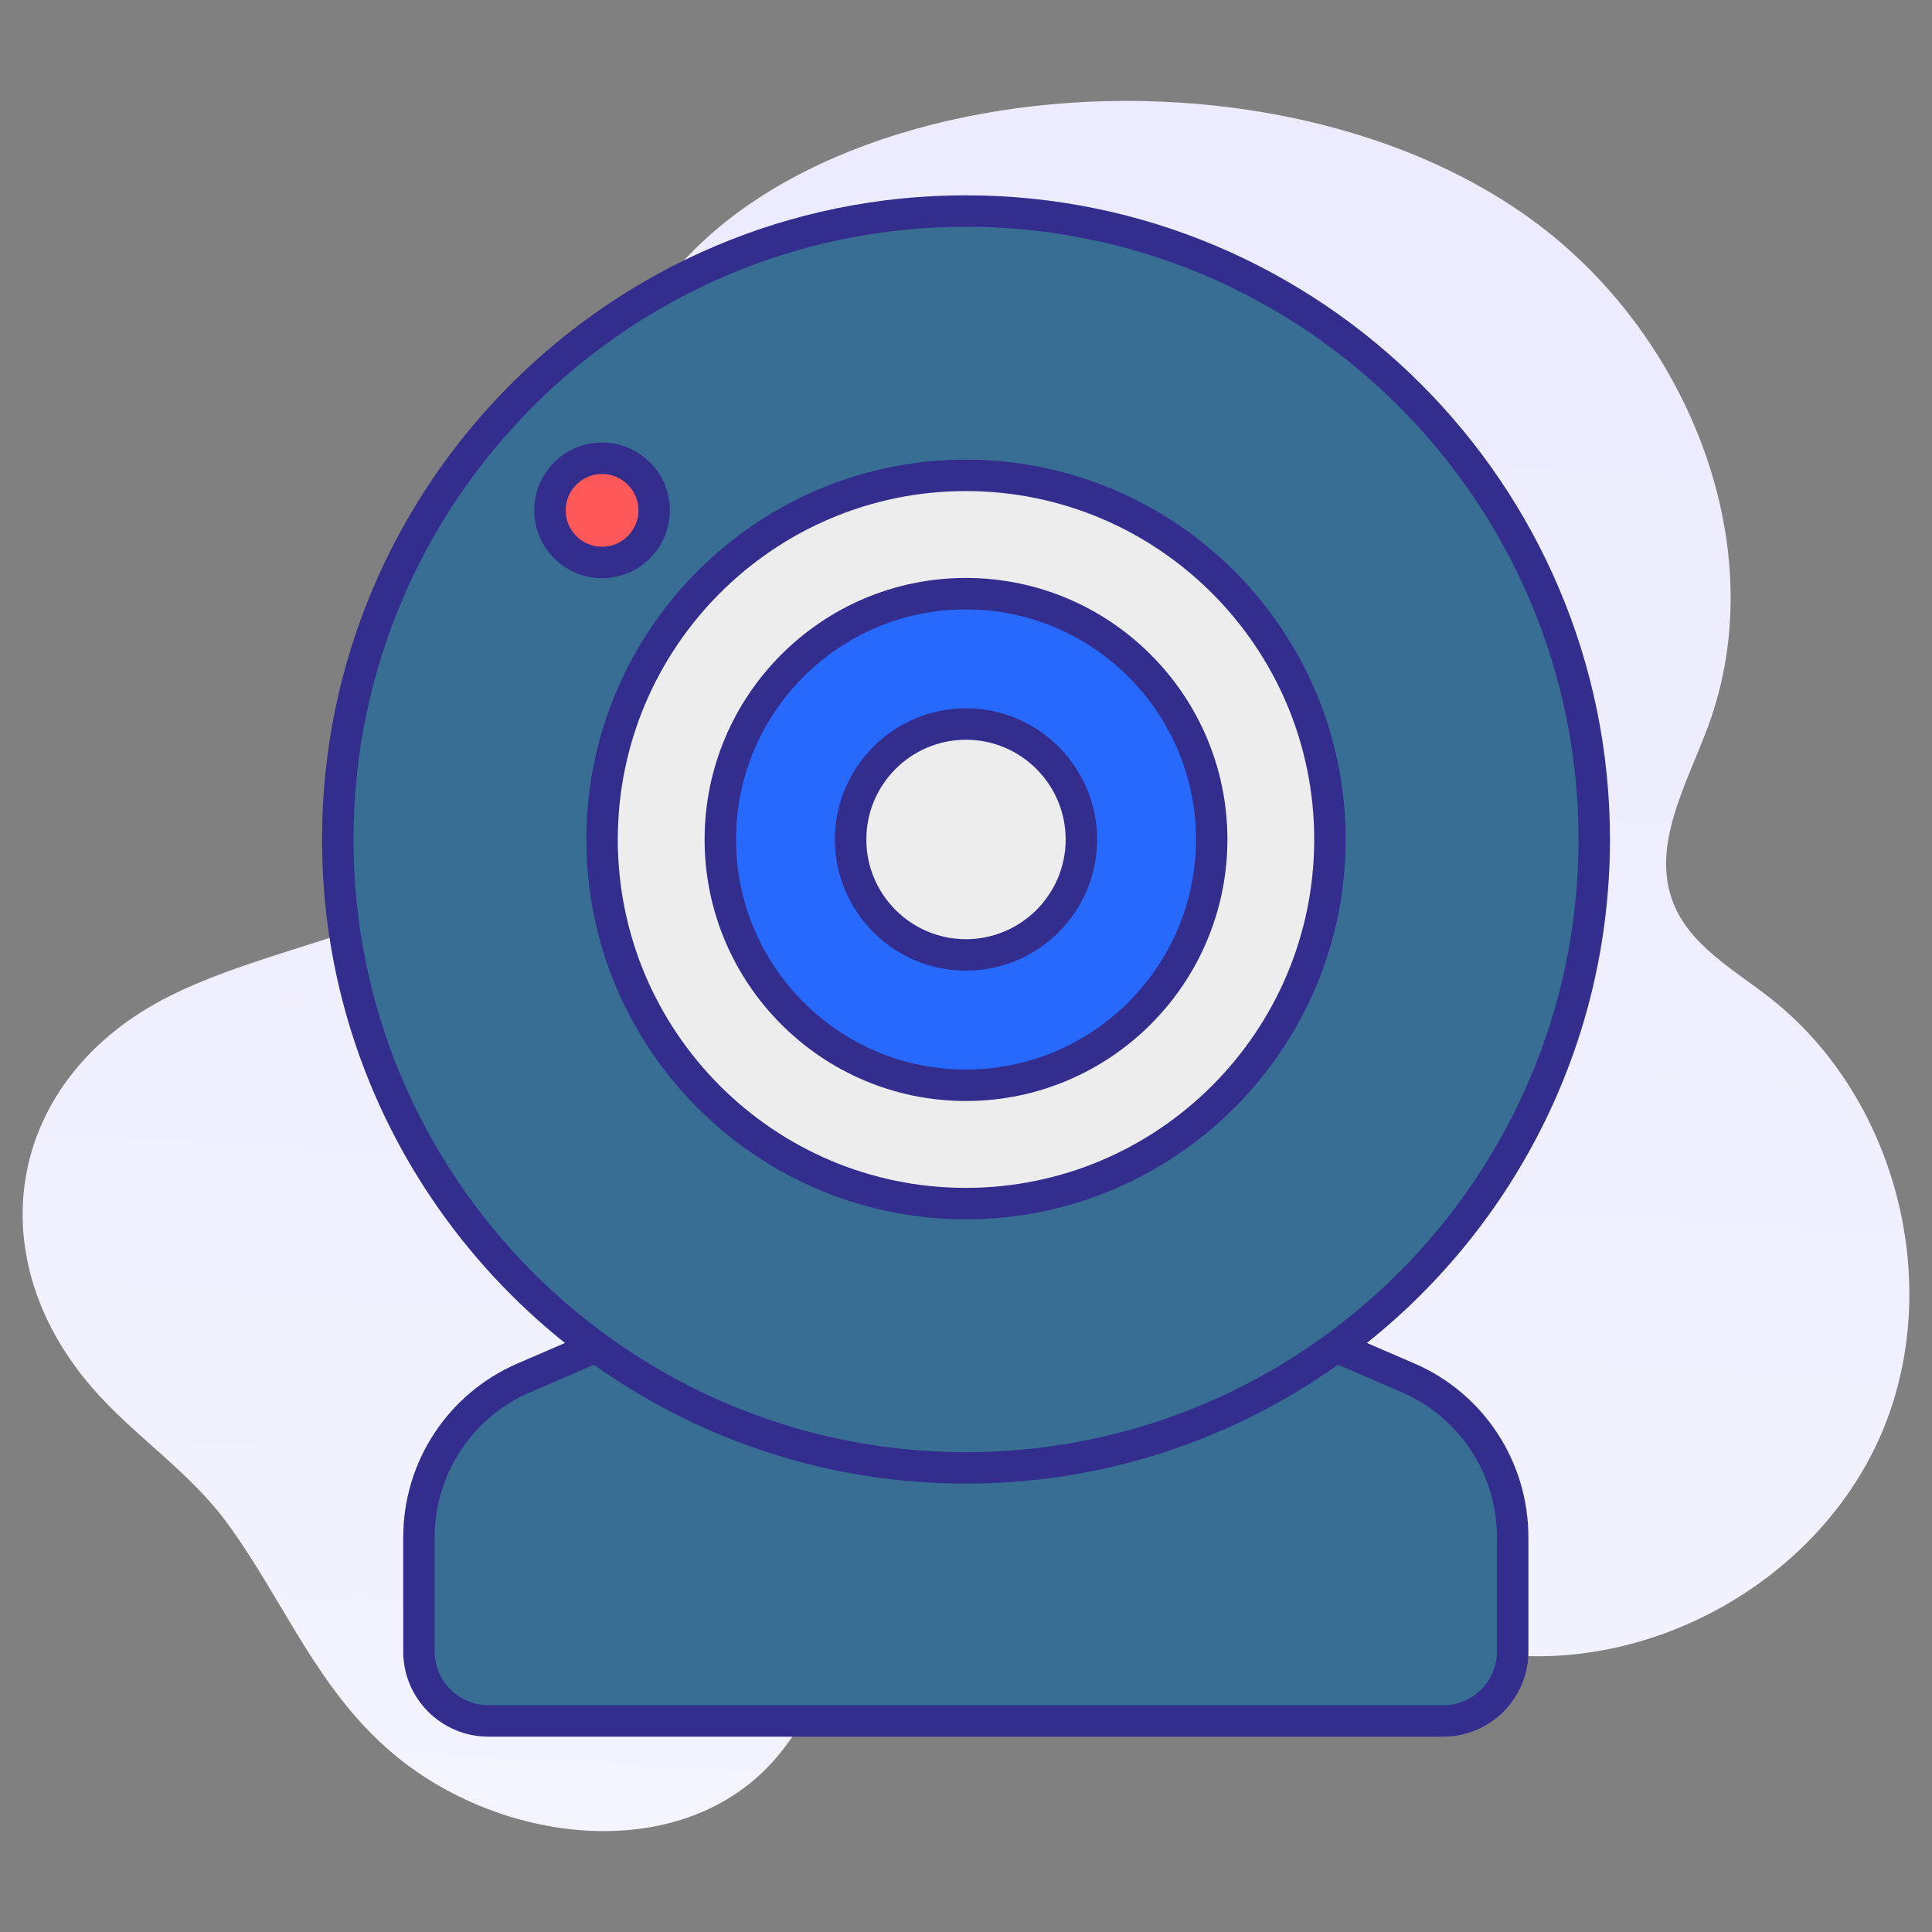 <?xml version="1.0"?><svg xmlns="http://www.w3.org/2000/svg" xmlns:xlink="http://www.w3.org/1999/xlink" version="1.1" viewBox="0 0 512 512" style="enable-background:new 0 0 512 512;" xml:space="preserve"><rect x="0" y="0" width="512" height="512" fill="#808080" stroke="none"/><g id="_x34_9_Cctv_Camera"><g><linearGradient id="SVGID_1_" gradientUnits="userSpaceOnUse" x1="284.966" y1="-205.851" x2="226.578" y2="880.166"><stop offset="0" style="stop-color:#EAE9FE"/><stop offset="0.424" style="stop-color:#EEEEFE"/><stop offset="0.897" style="stop-color:#FBFBFF"/><stop offset="1" style="stop-color:#FFFFFF"/></linearGradient><path style="fill:url(#SVGID_1_);" d="M468.836,264.275c-9.501-7.393-20.976-13.763-25.395-24.961    c-6.01-15.229,3.596-31.571,9.261-46.931c17.297-46.899-4.903-102.439-44.732-132.645    c-75.982-57.623-224.302-37.425-245.028,42.219c-8.768,33.692,6.941,72.131-9.131,103.013    c-20.278,38.966-74.073,41.594-108.719,58.921C2.169,285.358-6.419,332.1,24.365,367.686    c11.304,13.068,25.769,22.07,36.136,36.348c15.001,20.659,23.415,43.504,43.486,60.545c28.263,23.996,75.517,29.946,100.538,2.586    c14.089-15.407,18.674-38.106,34.054-52.225c20.245-18.586,52.242-16.086,78.004-6.514c25.762,9.571,49.654,25.026,76.789,29.381    c42.426,6.81,87.917-18.085,105.053-57.489S502.748,290.664,468.836,264.275z"/><path style="fill:#386E93;" d="M400.875,407.393v30.274c0,10.123-8.188,18.403-18.403,18.403H129.429    c-10.12,0-18.403-8.28-18.403-18.403v-30.274c0-18.403,10.952-34.964,27.789-42.234l117.136-50.609l117.23,50.609    C390.018,372.429,400.875,388.99,400.875,407.393z"/><path style="fill:#386E93;" d="M422.489,222.469c0,91.983-74.556,166.539-166.539,166.539c-91.883,0-166.44-74.556-166.44-166.539    S164.067,55.93,255.95,55.93C347.933,55.93,422.489,130.486,422.489,222.469z"/><path style="fill:#EDEDED;" d="M255.952,318.966c-53.154,0-96.398-43.288-96.398-96.496c0-53.21,43.245-96.498,96.398-96.498    c53.206,0,96.495,43.288,96.495,96.498C352.447,275.678,309.158,318.966,255.952,318.966z"/><path style="fill:#2769FD;" d="M255.967,287.609c-35.881,0-65.073-29.222-65.073-65.139c0-35.919,29.192-65.141,65.073-65.141    c35.917,0,65.138,29.222,65.138,65.141C321.106,258.387,291.884,287.609,255.967,287.609z"/><path style="fill:#EDEDED;" d="M255.985,253.065c-16.853,0-30.564-13.725-30.564-30.596c0-16.871,13.711-30.596,30.564-30.596    c16.87,0,30.595,13.725,30.595,30.596C286.58,239.34,272.855,253.065,255.985,253.065z"/><path style="fill:#FF5859;" d="M159.547,149.065c-7.609,0-13.799-6.197-13.799-13.813c0-7.617,6.19-13.814,13.799-13.814    c7.616,0,13.813,6.197,13.813,13.814C173.36,142.869,167.163,149.065,159.547,149.065z"/><path style="fill:#332E8E;" d="M426.658,222.468c0-94.127-76.58-170.707-170.707-170.707c-94.073,0-170.607,76.58-170.607,170.707    c0,53.967,25.186,102.132,64.384,133.436l-12.566,5.429c-18.408,7.948-30.303,26.027-30.303,46.06v30.273    c0,12.446,10.124,22.57,22.57,22.57h253.045c12.446,0,22.57-10.124,22.57-22.57v-30.273c0-20.057-11.857-38.137-30.211-46.06    l-12.589-5.435C401.459,324.594,426.658,276.432,426.658,222.468z M371.527,368.985c15.295,6.604,25.18,21.68,25.18,38.408v30.273    c0,7.85-6.385,14.234-14.234,14.234H129.428c-7.85,0-14.234-6.385-14.234-14.234v-30.273c0-16.704,9.92-31.779,25.272-38.408    l16.923-7.311c27.859,19.806,61.86,31.501,98.561,31.501c36.726,0,70.75-11.697,98.627-31.507L371.527,368.985z M255.95,384.84    c-89.477,0-162.271-72.841-162.271-162.372S166.474,60.096,255.95,60.096c89.531,0,162.372,72.841,162.372,162.372    S345.481,384.84,255.95,384.84z"/><path style="fill:#332E8E;" d="M255.95,121.804c-55.451,0-100.563,45.159-100.563,100.667    c0,55.505,45.113,100.664,100.563,100.664c55.505,0,100.664-45.159,100.664-100.664    C356.614,166.963,311.455,121.804,255.95,121.804z M255.95,314.799c-50.854,0-92.228-41.417-92.228-92.328    s41.374-92.331,92.228-92.331c50.911,0,92.328,41.42,92.328,92.331S306.862,314.799,255.95,314.799z"/><path style="fill:#332E8E;" d="M255.967,153.16c-38.18,0-69.24,31.093-69.24,69.311c0,38.215,31.06,69.305,69.24,69.305    c38.215,0,69.308-31.09,69.308-69.305C325.275,184.253,294.182,153.16,255.967,153.16z M255.967,283.44    c-33.584,0-60.905-27.351-60.905-60.97c0-33.622,27.321-60.975,60.905-60.975c33.622,0,60.972,27.354,60.972,60.975    C316.939,256.09,289.588,283.44,255.967,283.44z"/><path style="fill:#332E8E;" d="M255.986,187.704c-19.151,0-34.734,15.594-34.734,34.764s15.583,34.764,34.734,34.764    c19.167,0,34.761-15.594,34.761-34.764S275.153,187.704,255.986,187.704z M255.986,248.896c-14.557,0-26.399-11.855-26.399-26.428    c0-14.574,11.841-26.428,26.399-26.428c14.571,0,26.426,11.855,26.426,26.428C282.411,237.042,270.557,248.896,255.986,248.896z"/><path style="fill:#332E8E;" d="M177.528,135.252c0-9.915-8.067-17.982-17.982-17.982c-9.907,0-17.968,8.067-17.968,17.982    s8.061,17.982,17.968,17.982C169.461,153.233,177.528,145.166,177.528,135.252z M149.914,135.252c0-5.318,4.322-9.646,9.633-9.646    c5.318,0,9.646,4.328,9.646,9.646c0,5.318-4.328,9.646-9.646,9.646C154.237,144.898,149.914,140.57,149.914,135.252z"/></g></g><g id="Layer_1"/></svg>